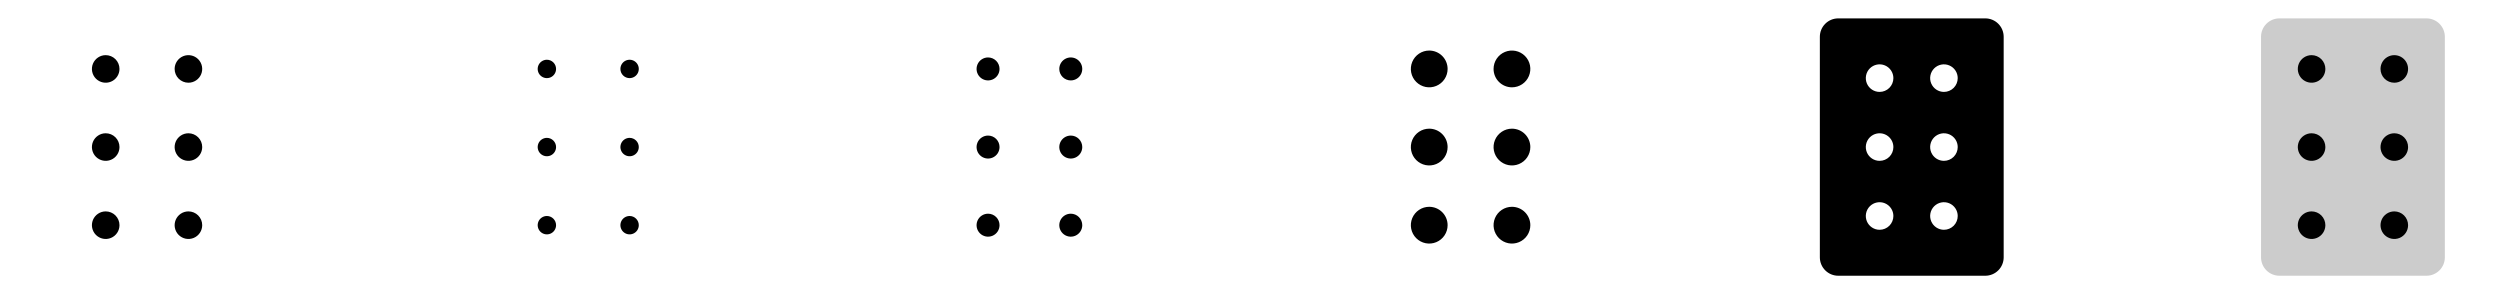 <svg width="272" height="32" viewBox="0 0 272 32" fill="none" xmlns="http://www.w3.org/2000/svg">
<g clip-path="url(#clip0_17_11490)">
<path d="M13 7.5C13 7.797 12.912 8.087 12.747 8.333C12.582 8.58 12.348 8.772 12.074 8.886C11.8 8.999 11.498 9.029 11.207 8.971C10.916 8.913 10.649 8.77 10.439 8.561C10.23 8.351 10.087 8.084 10.029 7.793C9.971 7.502 10.001 7.2 10.114 6.926C10.228 6.652 10.42 6.418 10.667 6.253C10.913 6.088 11.203 6 11.5 6C11.898 6 12.279 6.158 12.561 6.439C12.842 6.721 13 7.102 13 7.5ZM20.5 9C20.797 9 21.087 8.912 21.333 8.747C21.58 8.582 21.772 8.348 21.886 8.074C21.999 7.8 22.029 7.498 21.971 7.207C21.913 6.916 21.77 6.649 21.561 6.439C21.351 6.23 21.084 6.087 20.793 6.029C20.502 5.971 20.2 6.001 19.926 6.114C19.652 6.228 19.418 6.42 19.253 6.667C19.088 6.913 19 7.203 19 7.5C19 7.898 19.158 8.279 19.439 8.561C19.721 8.842 20.102 9 20.5 9ZM11.5 14.5C11.203 14.5 10.913 14.588 10.667 14.753C10.42 14.918 10.228 15.152 10.114 15.426C10.001 15.7 9.971 16.002 10.029 16.293C10.087 16.584 10.23 16.851 10.439 17.061C10.649 17.27 10.916 17.413 11.207 17.471C11.498 17.529 11.8 17.499 12.074 17.386C12.348 17.272 12.582 17.08 12.747 16.833C12.912 16.587 13 16.297 13 16C13 15.602 12.842 15.221 12.561 14.939C12.279 14.658 11.898 14.5 11.5 14.5ZM20.5 14.5C20.203 14.5 19.913 14.588 19.667 14.753C19.42 14.918 19.228 15.152 19.114 15.426C19.001 15.7 18.971 16.002 19.029 16.293C19.087 16.584 19.23 16.851 19.439 17.061C19.649 17.27 19.916 17.413 20.207 17.471C20.498 17.529 20.8 17.499 21.074 17.386C21.348 17.272 21.582 17.08 21.747 16.833C21.912 16.587 22 16.297 22 16C22 15.602 21.842 15.221 21.561 14.939C21.279 14.658 20.898 14.5 20.5 14.5ZM11.5 23C11.203 23 10.913 23.088 10.667 23.253C10.42 23.418 10.228 23.652 10.114 23.926C10.001 24.2 9.971 24.502 10.029 24.793C10.087 25.084 10.23 25.351 10.439 25.561C10.649 25.77 10.916 25.913 11.207 25.971C11.498 26.029 11.8 25.999 12.074 25.886C12.348 25.772 12.582 25.58 12.747 25.333C12.912 25.087 13 24.797 13 24.5C13 24.102 12.842 23.721 12.561 23.439C12.279 23.158 11.898 23 11.5 23ZM20.5 23C20.203 23 19.913 23.088 19.667 23.253C19.42 23.418 19.228 23.652 19.114 23.926C19.001 24.2 18.971 24.502 19.029 24.793C19.087 25.084 19.23 25.351 19.439 25.561C19.649 25.77 19.916 25.913 20.207 25.971C20.498 26.029 20.8 25.999 21.074 25.886C21.348 25.772 21.582 25.58 21.747 25.333C21.912 25.087 22 24.797 22 24.5C22 24.102 21.842 23.721 21.561 23.439C21.279 23.158 20.898 23 20.5 23Z" fill="currentColor"/>
<path d="M60.5 7.5C60.5 7.698 60.441 7.891 60.331 8.056C60.222 8.22 60.065 8.348 59.883 8.424C59.7 8.5 59.499 8.519 59.305 8.481C59.111 8.442 58.933 8.347 58.793 8.207C58.653 8.067 58.558 7.889 58.519 7.695C58.481 7.501 58.5 7.3 58.576 7.117C58.652 6.935 58.78 6.778 58.944 6.669C59.109 6.559 59.302 6.5 59.5 6.5C59.765 6.5 60.02 6.605 60.207 6.793C60.395 6.98 60.5 7.235 60.5 7.5ZM68.5 8.5C68.698 8.5 68.891 8.441 69.056 8.331C69.22 8.222 69.348 8.065 69.424 7.883C69.5 7.7 69.519 7.499 69.481 7.305C69.442 7.111 69.347 6.933 69.207 6.793C69.067 6.653 68.889 6.558 68.695 6.519C68.501 6.481 68.3 6.5 68.117 6.576C67.935 6.652 67.778 6.78 67.668 6.944C67.559 7.109 67.5 7.302 67.5 7.5C67.5 7.765 67.605 8.02 67.793 8.207C67.98 8.395 68.235 8.5 68.5 8.5ZM59.5 15C59.302 15 59.109 15.059 58.944 15.168C58.78 15.278 58.652 15.435 58.576 15.617C58.5 15.8 58.481 16.001 58.519 16.195C58.558 16.389 58.653 16.567 58.793 16.707C58.933 16.847 59.111 16.942 59.305 16.981C59.499 17.019 59.7 17 59.883 16.924C60.065 16.848 60.222 16.72 60.331 16.556C60.441 16.391 60.5 16.198 60.5 16C60.5 15.735 60.395 15.48 60.207 15.293C60.02 15.105 59.765 15 59.5 15ZM68.5 15C68.302 15 68.109 15.059 67.944 15.168C67.78 15.278 67.652 15.435 67.576 15.617C67.5 15.8 67.481 16.001 67.519 16.195C67.558 16.389 67.653 16.567 67.793 16.707C67.933 16.847 68.111 16.942 68.305 16.981C68.499 17.019 68.7 17 68.883 16.924C69.065 16.848 69.222 16.72 69.332 16.556C69.441 16.391 69.5 16.198 69.5 16C69.5 15.735 69.395 15.48 69.207 15.293C69.02 15.105 68.765 15 68.5 15ZM59.5 23.5C59.302 23.5 59.109 23.559 58.944 23.669C58.78 23.778 58.652 23.935 58.576 24.117C58.5 24.3 58.481 24.501 58.519 24.695C58.558 24.889 58.653 25.067 58.793 25.207C58.933 25.347 59.111 25.442 59.305 25.481C59.499 25.519 59.7 25.5 59.883 25.424C60.065 25.348 60.222 25.22 60.331 25.056C60.441 24.891 60.5 24.698 60.5 24.5C60.5 24.235 60.395 23.98 60.207 23.793C60.02 23.605 59.765 23.5 59.5 23.5ZM68.5 23.5C68.302 23.5 68.109 23.559 67.944 23.669C67.78 23.778 67.652 23.935 67.576 24.117C67.5 24.3 67.481 24.501 67.519 24.695C67.558 24.889 67.653 25.067 67.793 25.207C67.933 25.347 68.111 25.442 68.305 25.481C68.499 25.519 68.7 25.5 68.883 25.424C69.065 25.348 69.222 25.22 69.332 25.056C69.441 24.891 69.5 24.698 69.5 24.5C69.5 24.235 69.395 23.98 69.207 23.793C69.02 23.605 68.765 23.5 68.5 23.5Z" fill="currentColor"/>
<path d="M108.75 7.5C108.75 7.747 108.677 7.989 108.539 8.194C108.402 8.4 108.207 8.56 107.978 8.655C107.75 8.749 107.499 8.774 107.256 8.726C107.014 8.678 106.791 8.559 106.616 8.384C106.441 8.209 106.322 7.986 106.274 7.744C106.226 7.501 106.251 7.25 106.345 7.022C106.44 6.793 106.6 6.598 106.806 6.461C107.011 6.323 107.253 6.25 107.5 6.25C107.832 6.25 108.149 6.382 108.384 6.616C108.618 6.851 108.75 7.168 108.75 7.5ZM116.5 8.75C116.747 8.75 116.989 8.677 117.194 8.539C117.4 8.402 117.56 8.207 117.655 7.978C117.749 7.75 117.774 7.499 117.726 7.256C117.678 7.014 117.559 6.791 117.384 6.616C117.209 6.441 116.986 6.322 116.744 6.274C116.501 6.226 116.25 6.251 116.022 6.345C115.793 6.44 115.598 6.6 115.461 6.806C115.323 7.011 115.25 7.253 115.25 7.5C115.25 7.832 115.382 8.149 115.616 8.384C115.851 8.618 116.168 8.75 116.5 8.75ZM107.5 14.75C107.253 14.75 107.011 14.823 106.806 14.961C106.6 15.098 106.44 15.293 106.345 15.522C106.251 15.75 106.226 16.001 106.274 16.244C106.322 16.486 106.441 16.709 106.616 16.884C106.791 17.059 107.014 17.178 107.256 17.226C107.499 17.274 107.75 17.25 107.978 17.155C108.207 17.06 108.402 16.9 108.539 16.695C108.677 16.489 108.75 16.247 108.75 16C108.75 15.668 108.618 15.351 108.384 15.116C108.149 14.882 107.832 14.75 107.5 14.75ZM116.5 14.75C116.253 14.75 116.011 14.823 115.806 14.961C115.6 15.098 115.44 15.293 115.345 15.522C115.251 15.75 115.226 16.001 115.274 16.244C115.322 16.486 115.441 16.709 115.616 16.884C115.791 17.059 116.014 17.178 116.256 17.226C116.499 17.274 116.75 17.25 116.978 17.155C117.207 17.06 117.402 16.9 117.539 16.695C117.677 16.489 117.75 16.247 117.75 16C117.75 15.668 117.618 15.351 117.384 15.116C117.149 14.882 116.832 14.75 116.5 14.75ZM107.5 23.25C107.253 23.25 107.011 23.323 106.806 23.461C106.6 23.598 106.44 23.793 106.345 24.022C106.251 24.25 106.226 24.501 106.274 24.744C106.322 24.986 106.441 25.209 106.616 25.384C106.791 25.559 107.014 25.678 107.256 25.726C107.499 25.774 107.75 25.75 107.978 25.655C108.207 25.56 108.402 25.4 108.539 25.195C108.677 24.989 108.75 24.747 108.75 24.5C108.75 24.169 108.618 23.851 108.384 23.616C108.149 23.382 107.832 23.25 107.5 23.25ZM116.5 23.25C116.253 23.25 116.011 23.323 115.806 23.461C115.6 23.598 115.44 23.793 115.345 24.022C115.251 24.25 115.226 24.501 115.274 24.744C115.322 24.986 115.441 25.209 115.616 25.384C115.791 25.559 116.014 25.678 116.256 25.726C116.499 25.774 116.75 25.75 116.978 25.655C117.207 25.56 117.402 25.4 117.539 25.195C117.677 24.989 117.75 24.747 117.75 24.5C117.75 24.169 117.618 23.851 117.384 23.616C117.149 23.382 116.832 23.25 116.5 23.25Z" fill="currentColor"/>
<path d="M157.5 7.5C157.5 7.896 157.383 8.282 157.163 8.611C156.943 8.94 156.631 9.196 156.265 9.348C155.9 9.499 155.498 9.539 155.11 9.462C154.722 9.384 154.365 9.194 154.086 8.914C153.806 8.635 153.616 8.278 153.538 7.89C153.461 7.502 153.501 7.1 153.652 6.735C153.804 6.369 154.06 6.057 154.389 5.837C154.718 5.617 155.104 5.5 155.5 5.5C156.03 5.5 156.539 5.711 156.914 6.086C157.289 6.461 157.5 6.97 157.5 7.5ZM164.5 9.5C164.896 9.5 165.282 9.383 165.611 9.163C165.94 8.943 166.196 8.631 166.348 8.265C166.499 7.9 166.539 7.498 166.462 7.11C166.384 6.722 166.194 6.365 165.914 6.086C165.635 5.806 165.278 5.616 164.89 5.538C164.502 5.461 164.1 5.501 163.735 5.652C163.369 5.804 163.057 6.06 162.837 6.389C162.617 6.718 162.5 7.104 162.5 7.5C162.5 8.03 162.711 8.539 163.086 8.914C163.461 9.289 163.97 9.5 164.5 9.5ZM155.5 14C155.104 14 154.718 14.117 154.389 14.337C154.06 14.557 153.804 14.869 153.652 15.235C153.501 15.6 153.461 16.002 153.538 16.39C153.616 16.778 153.806 17.134 154.086 17.414C154.365 17.694 154.722 17.884 155.11 17.962C155.498 18.039 155.9 17.999 156.265 17.848C156.631 17.696 156.943 17.44 157.163 17.111C157.383 16.782 157.5 16.396 157.5 16C157.5 15.47 157.289 14.961 156.914 14.586C156.539 14.211 156.03 14 155.5 14ZM164.5 14C164.104 14 163.718 14.117 163.389 14.337C163.06 14.557 162.804 14.869 162.652 15.235C162.501 15.6 162.461 16.002 162.538 16.39C162.616 16.778 162.806 17.134 163.086 17.414C163.365 17.694 163.722 17.884 164.11 17.962C164.498 18.039 164.9 17.999 165.265 17.848C165.631 17.696 165.943 17.44 166.163 17.111C166.383 16.782 166.5 16.396 166.5 16C166.5 15.47 166.289 14.961 165.914 14.586C165.539 14.211 165.03 14 164.5 14ZM155.5 22.5C155.104 22.5 154.718 22.617 154.389 22.837C154.06 23.057 153.804 23.369 153.652 23.735C153.501 24.1 153.461 24.502 153.538 24.89C153.616 25.278 153.806 25.634 154.086 25.914C154.365 26.194 154.722 26.384 155.11 26.462C155.498 26.539 155.9 26.499 156.265 26.348C156.631 26.196 156.943 25.94 157.163 25.611C157.383 25.282 157.5 24.896 157.5 24.5C157.5 23.97 157.289 23.461 156.914 23.086C156.539 22.711 156.03 22.5 155.5 22.5ZM164.5 22.5C164.104 22.5 163.718 22.617 163.389 22.837C163.06 23.057 162.804 23.369 162.652 23.735C162.501 24.1 162.461 24.502 162.538 24.89C162.616 25.278 162.806 25.634 163.086 25.914C163.365 26.194 163.722 26.384 164.11 26.462C164.498 26.539 164.9 26.499 165.265 26.348C165.631 26.196 165.943 25.94 166.163 25.611C166.383 25.282 166.5 24.896 166.5 24.5C166.5 23.97 166.289 23.461 165.914 23.086C165.539 22.711 165.03 22.5 164.5 22.5Z" fill="currentColor"/>
<path d="M216 2H200C199.47 2 198.961 2.211 198.586 2.586C198.211 2.961 198 3.47 198 4V28C198 28.53 198.211 29.039 198.586 29.414C198.961 29.789 199.47 30 200 30H216C216.53 30 217.039 29.789 217.414 29.414C217.789 29.039 218 28.53 218 28V4C218 3.47 217.789 2.961 217.414 2.586C217.039 2.211 216.53 2 216 2ZM204.5 25C204.203 25 203.913 24.912 203.667 24.747C203.42 24.582 203.228 24.348 203.114 24.074C203.001 23.8 202.971 23.498 203.029 23.207C203.087 22.916 203.23 22.649 203.439 22.439C203.649 22.23 203.916 22.087 204.207 22.029C204.498 21.971 204.8 22.001 205.074 22.114C205.348 22.228 205.582 22.42 205.747 22.667C205.912 22.913 206 23.203 206 23.5C206 23.898 205.842 24.279 205.561 24.561C205.279 24.842 204.898 25 204.5 25ZM204.5 17.5C204.203 17.5 203.913 17.412 203.667 17.247C203.42 17.082 203.228 16.848 203.114 16.574C203.001 16.3 202.971 15.998 203.029 15.707C203.087 15.416 203.23 15.149 203.439 14.939C203.649 14.73 203.916 14.587 204.207 14.529C204.498 14.471 204.8 14.501 205.074 14.614C205.348 14.728 205.582 14.92 205.747 15.167C205.912 15.413 206 15.703 206 16C206 16.398 205.842 16.779 205.561 17.061C205.279 17.342 204.898 17.5 204.5 17.5ZM204.5 10C204.203 10 203.913 9.912 203.667 9.747C203.42 9.582 203.228 9.348 203.114 9.074C203.001 8.8 202.971 8.498 203.029 8.207C203.087 7.916 203.23 7.649 203.439 7.439C203.649 7.23 203.916 7.087 204.207 7.029C204.498 6.971 204.8 7.001 205.074 7.114C205.348 7.228 205.582 7.42 205.747 7.667C205.912 7.913 206 8.203 206 8.5C206 8.898 205.842 9.279 205.561 9.561C205.279 9.842 204.898 10 204.5 10ZM211.5 25C211.203 25 210.913 24.912 210.667 24.747C210.42 24.582 210.228 24.348 210.114 24.074C210.001 23.8 209.971 23.498 210.029 23.207C210.087 22.916 210.23 22.649 210.439 22.439C210.649 22.23 210.916 22.087 211.207 22.029C211.498 21.971 211.8 22.001 212.074 22.114C212.348 22.228 212.582 22.42 212.747 22.667C212.912 22.913 213 23.203 213 23.5C213 23.898 212.842 24.279 212.561 24.561C212.279 24.842 211.898 25 211.5 25ZM211.5 17.5C211.203 17.5 210.913 17.412 210.667 17.247C210.42 17.082 210.228 16.848 210.114 16.574C210.001 16.3 209.971 15.998 210.029 15.707C210.087 15.416 210.23 15.149 210.439 14.939C210.649 14.73 210.916 14.587 211.207 14.529C211.498 14.471 211.8 14.501 212.074 14.614C212.348 14.728 212.582 14.92 212.747 15.167C212.912 15.413 213 15.703 213 16C213 16.398 212.842 16.779 212.561 17.061C212.279 17.342 211.898 17.5 211.5 17.5ZM211.5 10C211.203 10 210.913 9.912 210.667 9.747C210.42 9.582 210.228 9.348 210.114 9.074C210.001 8.8 209.971 8.498 210.029 8.207C210.087 7.916 210.23 7.649 210.439 7.439C210.649 7.23 210.916 7.087 211.207 7.029C211.498 6.971 211.8 7.001 212.074 7.114C212.348 7.228 212.582 7.42 212.747 7.667C212.912 7.913 213 8.203 213 8.5C213 8.898 212.842 9.279 212.561 9.561C212.279 9.842 211.898 10 211.5 10Z" fill="currentColor"/>
<path opacity="0.2" d="M266 4V28C266 28.53 265.789 29.039 265.414 29.414C265.039 29.789 264.53 30 264 30H248C247.47 30 246.961 29.789 246.586 29.414C246.211 29.039 246 28.53 246 28V4C246 3.47 246.211 2.961 246.586 2.586C246.961 2.211 247.47 2 248 2H264C264.53 2 265.039 2.211 265.414 2.586C265.789 2.961 266 3.47 266 4Z" fill="currentColor"/>
<path d="M253 7.5C253 7.797 252.912 8.087 252.747 8.333C252.582 8.58 252.348 8.772 252.074 8.886C251.8 8.999 251.498 9.029 251.207 8.971C250.916 8.913 250.649 8.77 250.439 8.561C250.23 8.351 250.087 8.084 250.029 7.793C249.971 7.502 250.001 7.2 250.114 6.926C250.228 6.652 250.42 6.418 250.667 6.253C250.913 6.088 251.203 6 251.5 6C251.898 6 252.279 6.158 252.561 6.439C252.842 6.721 253 7.102 253 7.5ZM260.5 9C260.797 9 261.087 8.912 261.333 8.747C261.58 8.582 261.772 8.348 261.886 8.074C261.999 7.8 262.029 7.498 261.971 7.207C261.913 6.916 261.77 6.649 261.561 6.439C261.351 6.23 261.084 6.087 260.793 6.029C260.502 5.971 260.2 6.001 259.926 6.114C259.652 6.228 259.418 6.42 259.253 6.667C259.088 6.913 259 7.203 259 7.5C259 7.898 259.158 8.279 259.439 8.561C259.721 8.842 260.102 9 260.5 9ZM251.5 14.5C251.203 14.5 250.913 14.588 250.667 14.753C250.42 14.918 250.228 15.152 250.114 15.426C250.001 15.7 249.971 16.002 250.029 16.293C250.087 16.584 250.23 16.851 250.439 17.061C250.649 17.27 250.916 17.413 251.207 17.471C251.498 17.529 251.8 17.499 252.074 17.386C252.348 17.272 252.582 17.08 252.747 16.833C252.912 16.587 253 16.297 253 16C253 15.602 252.842 15.221 252.561 14.939C252.279 14.658 251.898 14.5 251.5 14.5ZM260.5 14.5C260.203 14.5 259.913 14.588 259.667 14.753C259.42 14.918 259.228 15.152 259.114 15.426C259.001 15.7 258.971 16.002 259.029 16.293C259.087 16.584 259.23 16.851 259.439 17.061C259.649 17.27 259.916 17.413 260.207 17.471C260.498 17.529 260.8 17.499 261.074 17.386C261.348 17.272 261.582 17.08 261.747 16.833C261.912 16.587 262 16.297 262 16C262 15.602 261.842 15.221 261.561 14.939C261.279 14.658 260.898 14.5 260.5 14.5ZM251.5 23C251.203 23 250.913 23.088 250.667 23.253C250.42 23.418 250.228 23.652 250.114 23.926C250.001 24.2 249.971 24.502 250.029 24.793C250.087 25.084 250.23 25.351 250.439 25.561C250.649 25.77 250.916 25.913 251.207 25.971C251.498 26.029 251.8 25.999 252.074 25.886C252.348 25.772 252.582 25.58 252.747 25.333C252.912 25.087 253 24.797 253 24.5C253 24.102 252.842 23.721 252.561 23.439C252.279 23.158 251.898 23 251.5 23ZM260.5 23C260.203 23 259.913 23.088 259.667 23.253C259.42 23.418 259.228 23.652 259.114 23.926C259.001 24.2 258.971 24.502 259.029 24.793C259.087 25.084 259.23 25.351 259.439 25.561C259.649 25.77 259.916 25.913 260.207 25.971C260.498 26.029 260.8 25.999 261.074 25.886C261.348 25.772 261.582 25.58 261.747 25.333C261.912 25.087 262 24.797 262 24.5C262 24.102 261.842 23.721 261.561 23.439C261.279 23.158 260.898 23 260.5 23Z" fill="currentColor"/>
</g>
<defs>
<clipPath id="clip0_17_11490">
<rect width="272" height="32" rx="5" fill="white"/>
</clipPath>
</defs>
</svg>
